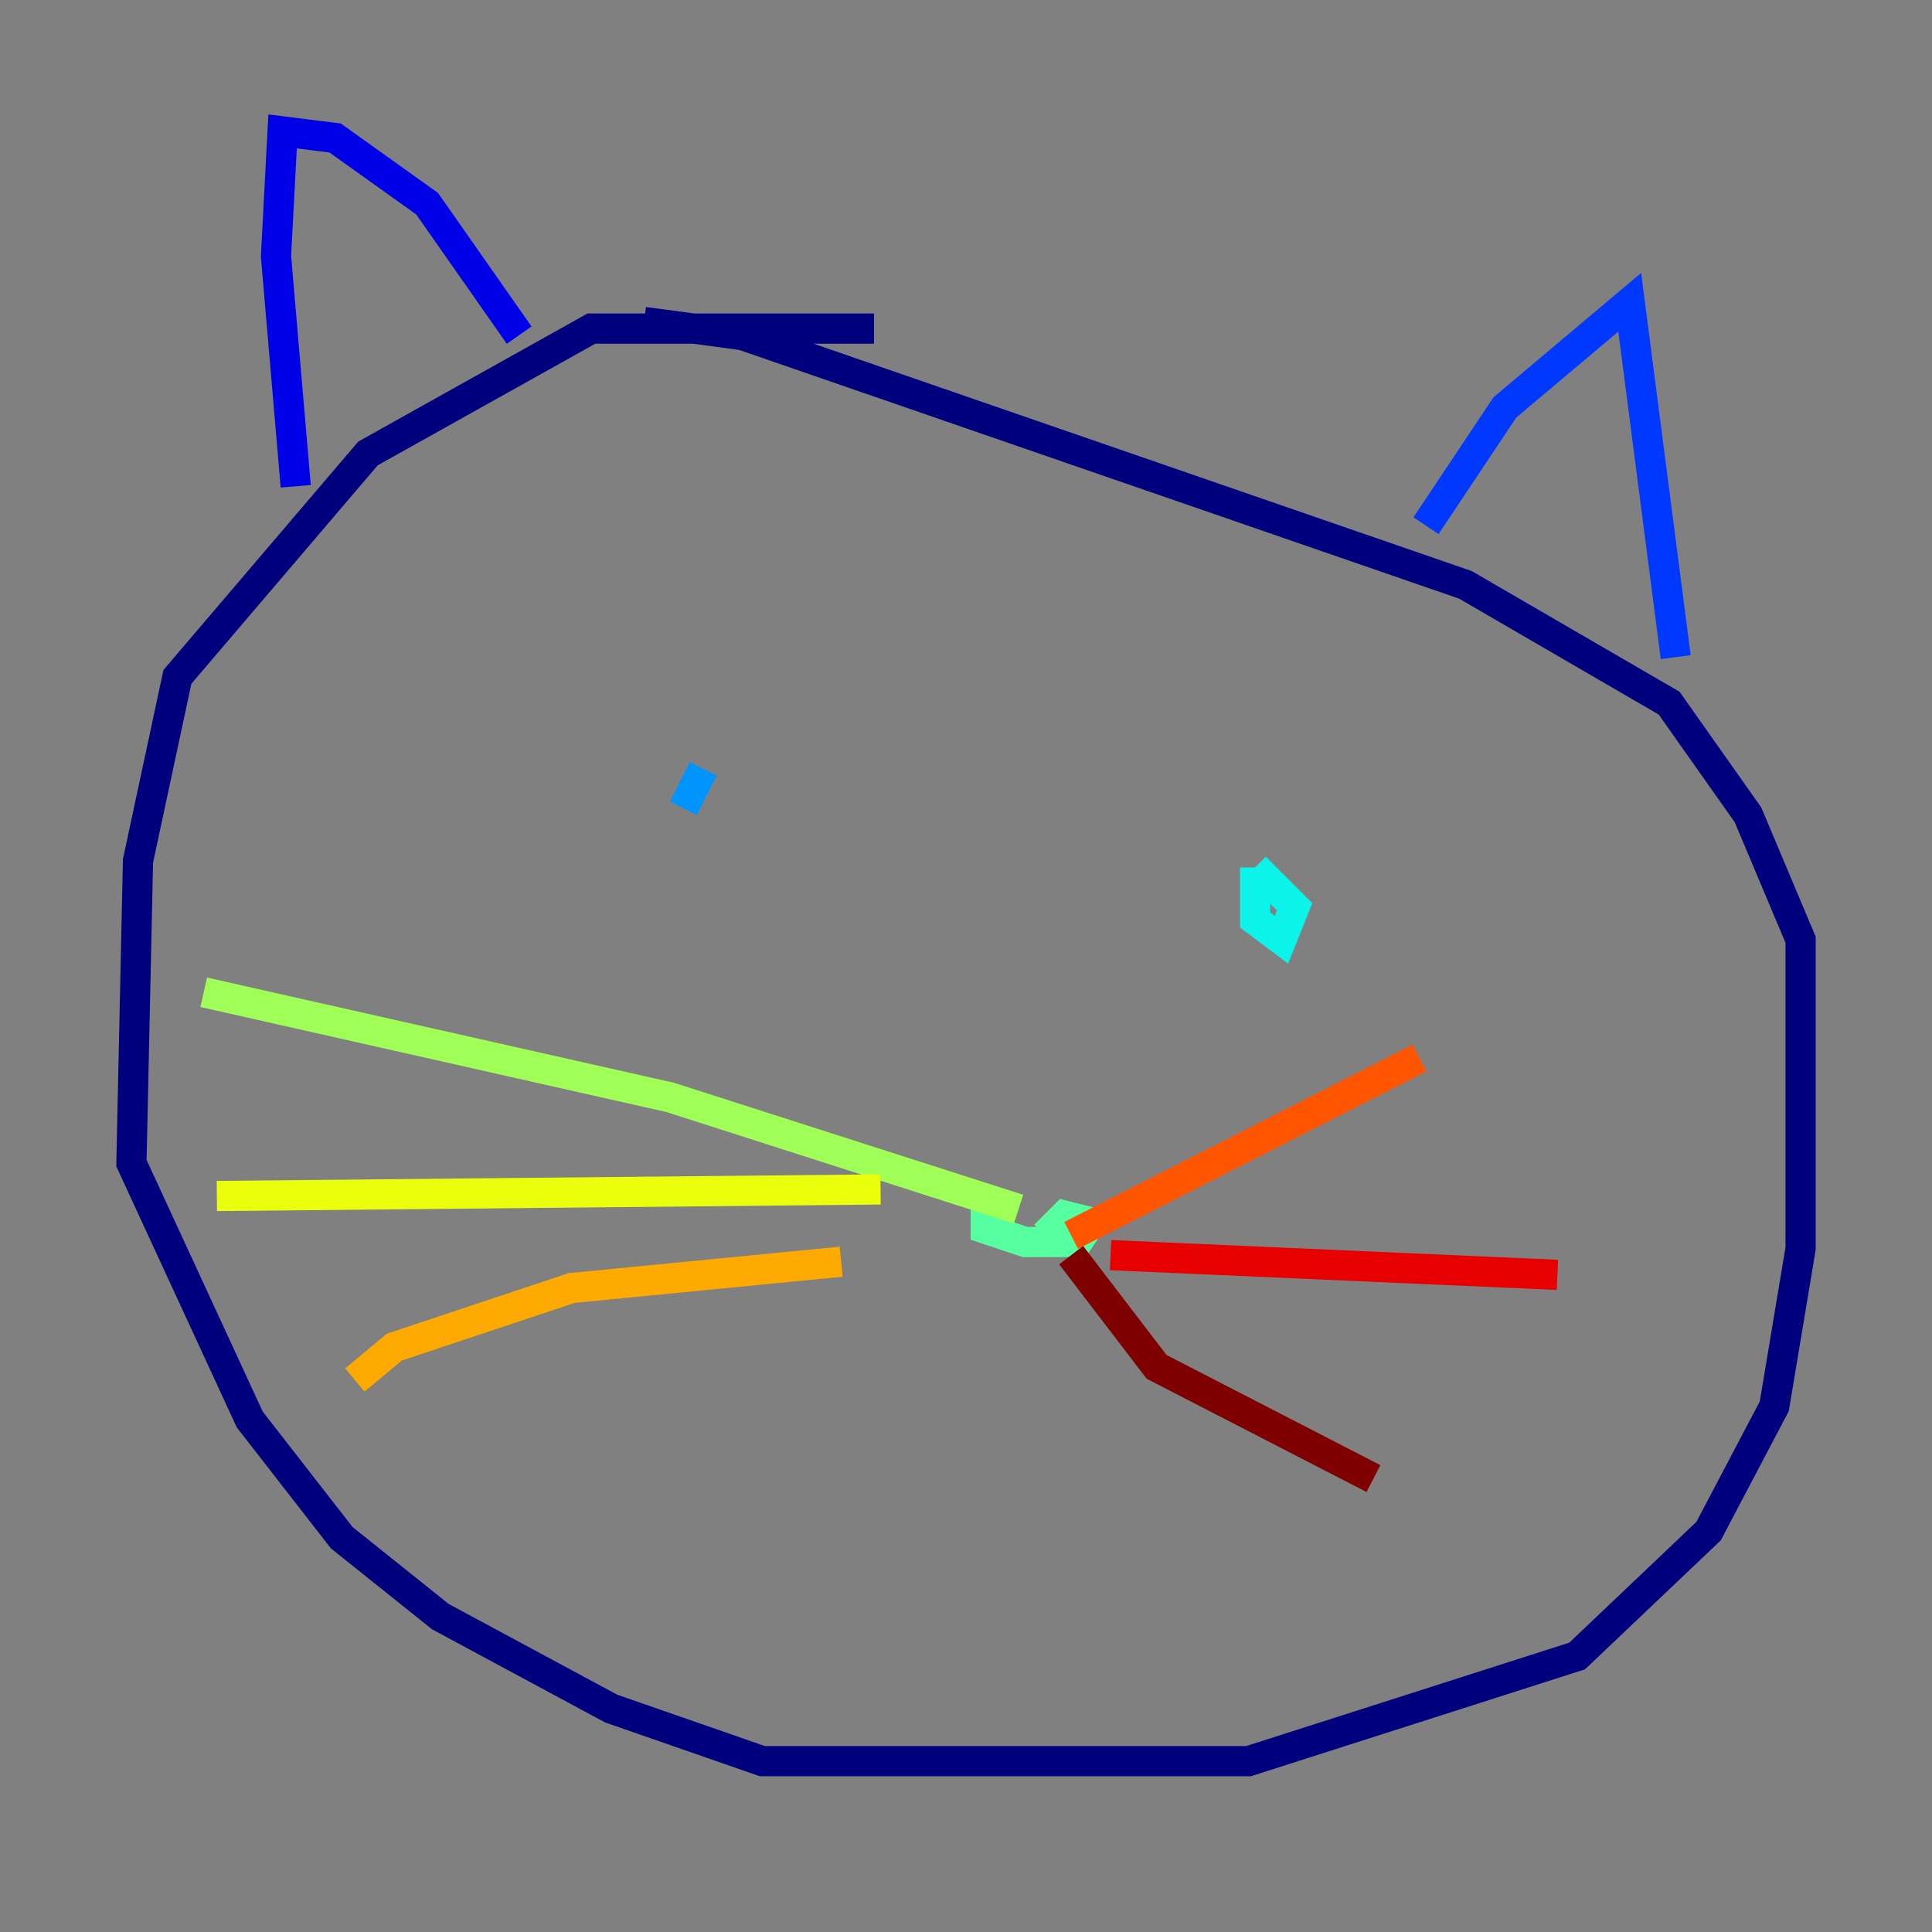 <?xml version="1.0" encoding="utf-8" ?>
<svg baseProfile="tiny" height="128" version="1.2" viewBox="0,0,128,128" width="128" xmlns="http://www.w3.org/2000/svg" xmlns:ev="http://www.w3.org/2001/xml-events" xmlns:xlink="http://www.w3.org/1999/xlink"><rect x="0" y="0" width="128" height="128" fill="#808080" stroke="none"/><defs /><polyline fill="none" points="57.905,21.769 39.184,21.769 24.381,30.041 11.755,44.843 9.143,57.034 8.707,77.061 16.544,94.041 22.64,101.878 29.17,107.102 40.49,113.197 50.503,116.68 82.721,116.68 104.49,109.714 113.197,101.442 117.551,93.17 119.293,82.721 119.293,62.258 115.809,53.986 110.585,46.585 97.088,38.748 49.197,22.204 42.667,21.333" stroke="#00007f" stroke-width="2" /><polyline fill="none" points="19.592,32.218 18.286,16.98 18.721,8.707 22.204,9.143 28.299,13.497 34.395,22.204" stroke="#0000e8" stroke-width="2" /><polyline fill="none" points="94.476,34.83 99.701,26.993 107.973,20.027 111.02,43.537" stroke="#0038ff" stroke-width="2" /><polyline fill="none" points="45.279,53.551 46.585,50.939" stroke="#0094ff" stroke-width="2" /><polyline fill="none" points="83.156,57.469 83.156,60.952 84.898,62.258 85.769,60.082 83.156,57.469" stroke="#0cf4ea" stroke-width="2" /><polyline fill="none" points="67.048,80.109 65.306,80.109 65.306,81.415 67.918,82.286 71.401,82.286 72.272,80.98 70.531,80.544 69.225,81.85" stroke="#56ffa0" stroke-width="2" /><polyline fill="none" points="67.483,80.109 44.408,72.707 13.497,65.742" stroke="#a0ff56" stroke-width="2" /><polyline fill="none" points="58.34,78.803 14.367,79.238" stroke="#eaff0c" stroke-width="2" /><polyline fill="none" points="55.728,83.592 37.878,85.333 26.122,89.252 23.51,91.429" stroke="#ffaa00" stroke-width="2" /><polyline fill="none" points="70.966,81.85 94.041,70.095" stroke="#ff5500" stroke-width="2" /><polyline fill="none" points="73.578,83.156 103.184,84.463" stroke="#e80000" stroke-width="2" /><polyline fill="none" points="70.966,83.156 76.626,90.558 90.993,97.959" stroke="#7f0000" stroke-width="2" /></svg>